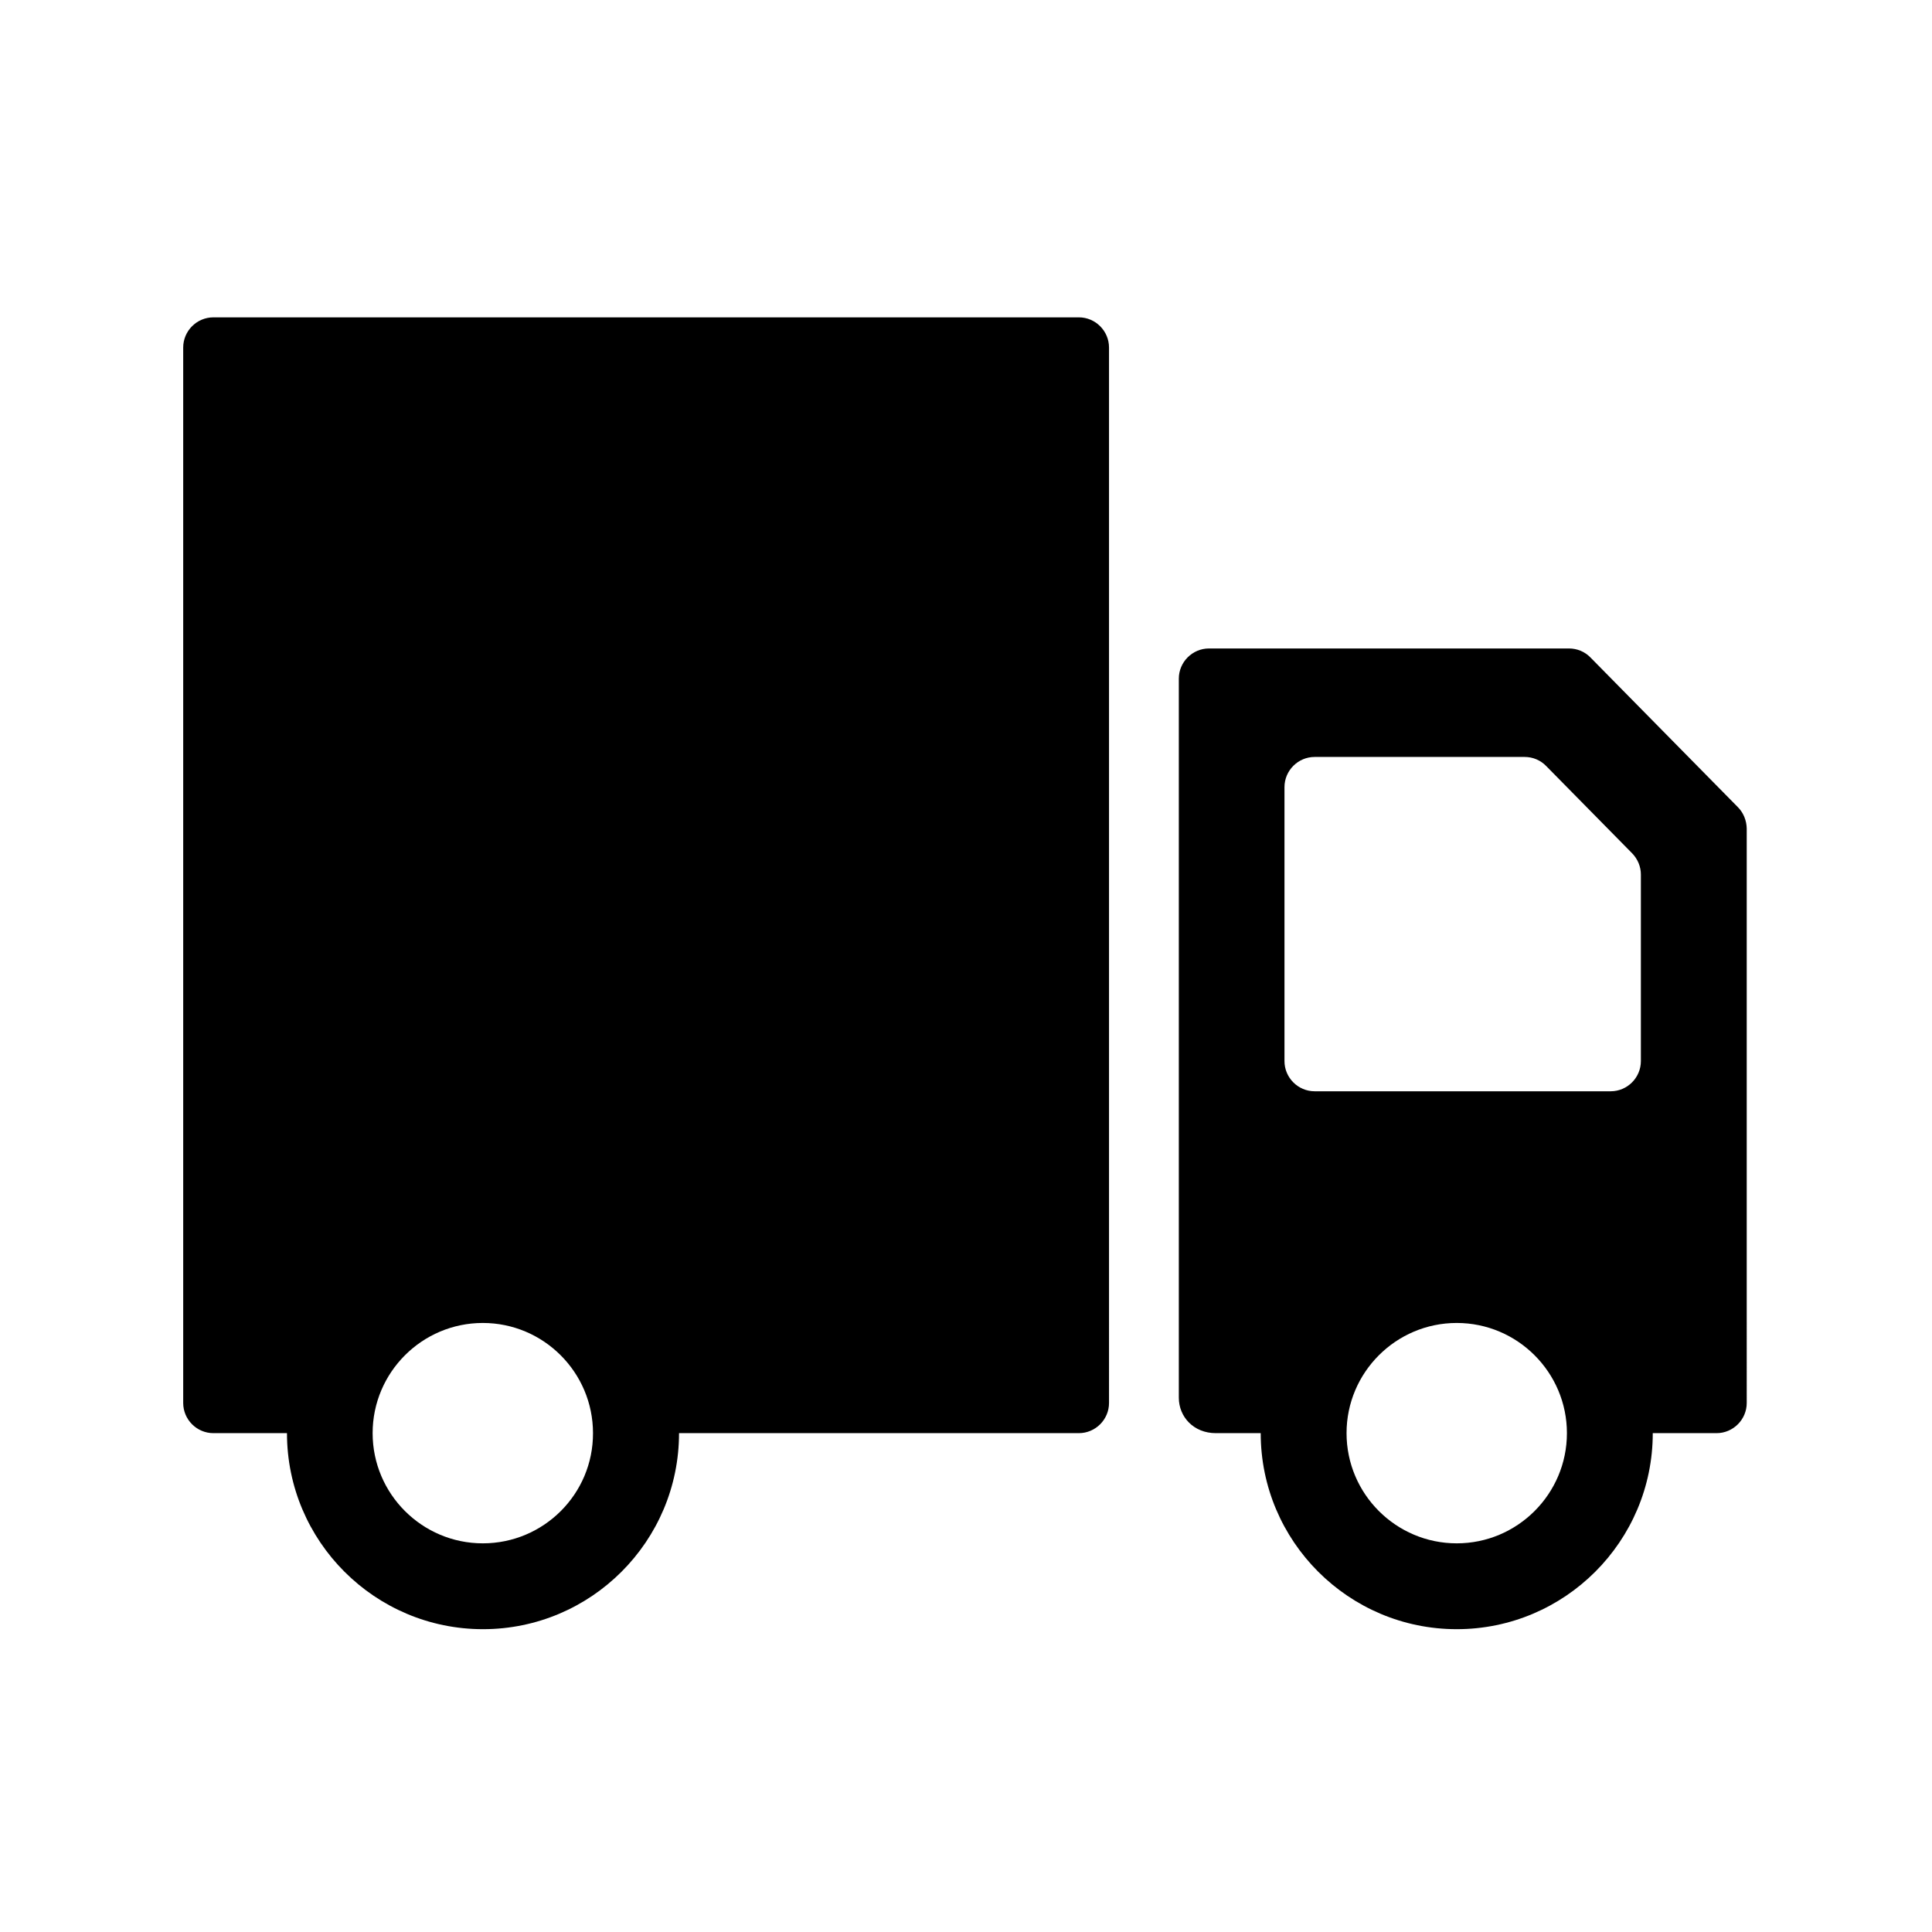 <?xml version="1.0" standalone="no"?><!DOCTYPE svg PUBLIC "-//W3C//DTD SVG 1.1//EN"
  "http://www.w3.org/Graphics/SVG/1.1/DTD/svg11.dtd">
<svg t="1608606388673" class="icon" viewBox="0 0 1024 1024" version="1.1" xmlns="http://www.w3.org/2000/svg"
     p-id="12873" xmlns:xlink="http://www.w3.org/1999/xlink" width="200" height="200">
  <defs>
    <style type="text/css"></style>
  </defs>
  <path
    d="M113.1 759.6h39c0 57.3 46.6 103.9 103.9 103.9s103.9-46.6 103.9-103.9h211.9c8.8 0 16-7.2 16-16V184.2c0-8.8-7.2-16-16-16H113.1c-8.8 0-16 7.2-16 16v559.4c0 8.8 7.2 16 16 16zM255.9 818c-32.2 0-58.4-26.2-58.4-58.4s26.2-58.4 58.4-58.4 58.4 26.2 58.4 58.4c0.1 32.2-26.1 58.4-58.4 58.4zM921.1 427.8L843 348.5c-3-3.1-7.1-4.8-11.4-4.8H640.8c-8.8 0-16 7.2-16 16v381.1c0 10.2 7.9 18.8 19.6 18.8h23.8c0 57.3 46.6 103.9 103.9 103.9 57.3 0 103.9-46.6 103.9-103.9h33.8c8.8 0 16-7.2 16-16V439.1c-0.1-4.2-1.7-8.3-4.7-11.3z m-224.3-26.6h111.3c4.3 0 8.4 1.7 11.4 4.8l45.6 46.3c2.9 3 4.6 7 4.6 11.2v98.9c0 8.8-7.2 16-16 16H696.8c-8.8 0-16-7.2-16-16V417.2c0-8.8 7.2-16 16-16zM772.1 818c-32.2 0-58.4-26.2-58.4-58.4s26.2-58.4 58.4-58.4 58.4 26.2 58.4 58.4-26.2 58.4-58.4 58.4z"
    p-id="12874"></path>
</svg>
